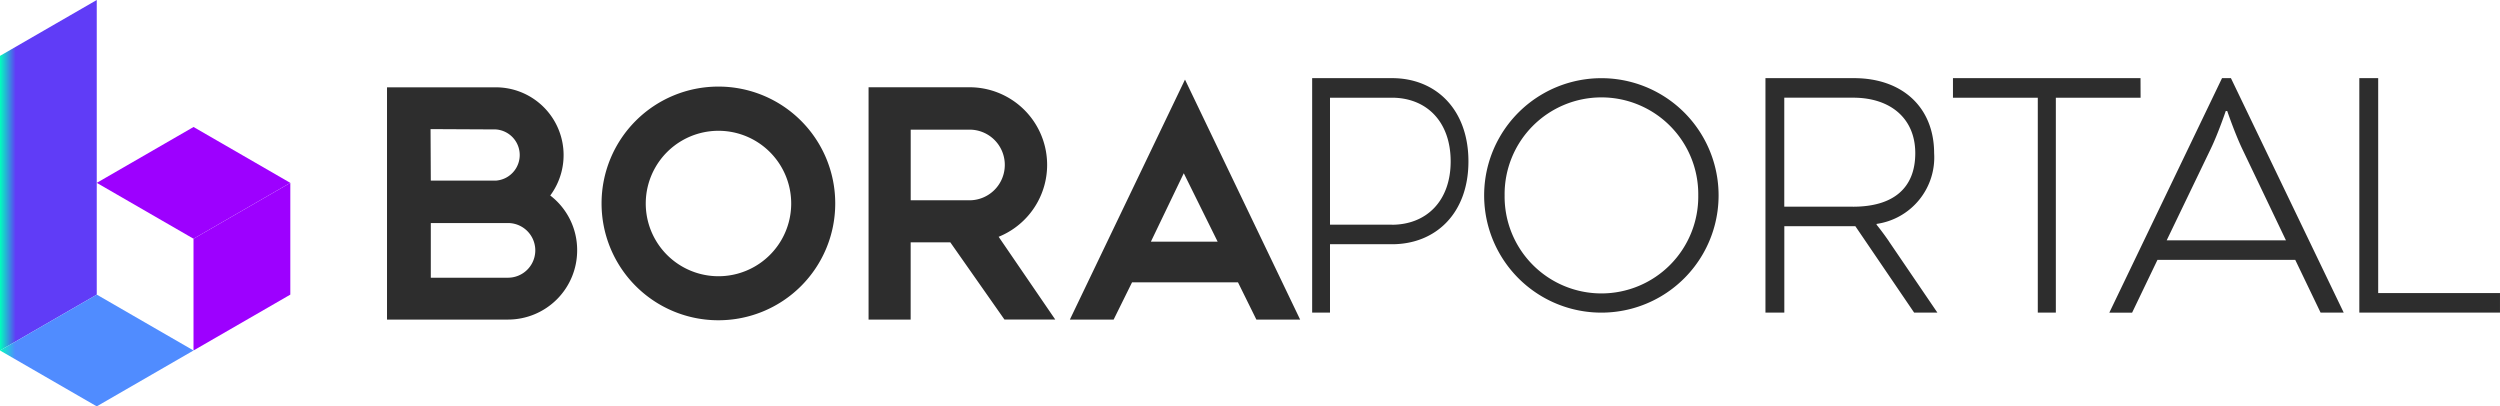 <svg id="그룹_197" data-name="그룹 197" xmlns="http://www.w3.org/2000/svg" xmlns:xlink="http://www.w3.org/1999/xlink" width="170.925" height="27.783" viewBox="0 0 170.925 27.783">
  <defs>
    <clipPath id="clip-path">
      <rect id="사각형_135" data-name="사각형 135" width="170.925" height="27.783" fill="none"/>
    </clipPath>
    <clipPath id="clip-path-2">
      <path id="패스_196" data-name="패스 196" d="M12.381,15.52v7.64L19,19.34V11.7Z" transform="translate(-12.381 -11.7)" fill="none"/>
    </clipPath>
    <linearGradient id="linear-gradient" x1="-1.063" y1="1.021" x2="-0.962" y2="1.021" gradientUnits="objectBoundingBox">
      <stop offset="0" stop-color="#f0f"/>
      <stop offset="1" stop-color="#9d00ff"/>
    </linearGradient>
    <clipPath id="clip-path-3">
      <path id="패스_198" data-name="패스 198" d="M6.615,0,0,3.82V23.963l6.615-3.82Z" fill="none"/>
    </clipPath>
    <linearGradient id="linear-gradient-2" x1="0.119" y1="1.003" x2="0.242" y2="1.003" gradientUnits="objectBoundingBox">
      <stop offset="0" stop-color="#00ffbe"/>
      <stop offset="1" stop-color="#603cf7"/>
    </linearGradient>
    <clipPath id="clip-path-4">
      <path id="패스_200" data-name="패스 200" d="M0,22.67l6.614,3.82,6.616-3.82L6.616,18.85Z" transform="translate(-0.001 -18.85)" fill="none"/>
    </clipPath>
    <linearGradient id="linear-gradient-3" x1="0.25" y1="0.75" x2="0.29" y2="0.75" gradientUnits="objectBoundingBox">
      <stop offset="0" stop-color="#00ffbe"/>
      <stop offset="1" stop-color="#508cff"/>
    </linearGradient>
    <clipPath id="clip-path-5">
      <path id="패스_202" data-name="패스 202" d="M6.19,11.945l6.615,3.82,6.617-3.82-6.615-3.82Z" transform="translate(-6.19 -8.125)" fill="none"/>
    </clipPath>
    <linearGradient id="linear-gradient-4" x1="0" y1="1.5" x2="0.04" y2="1.5" xlink:href="#linear-gradient"/>
  </defs>
  <g id="그룹_39" data-name="그룹 39">
    <g id="그룹_38" data-name="그룹 38" clip-path="url(#clip-path)">
      <path id="패스_194" data-name="패스 194" d="M74.442,21.5H71.449L79.32,5.092,87.192,21.5H84.2l-1.257-2.546H75.7L74.442,21.5m2.546-5.325h4.565l-2.316-4.68ZM35.926,13.013A4.635,4.635,0,0,0,32.22,5.621H24.762V21.5h8.269a4.728,4.728,0,0,0,4.731-4.726v0a4.694,4.694,0,0,0-1.836-3.754M32.2,8.5a1.754,1.754,0,0,1,0,3.5H27.756l-.017-3.522L32.2,8.5m.826,10.138H27.756V14.9h5.275a1.869,1.869,0,1,1,0,3.738M47.418,5.571a7.982,7.982,0,0,0-7.987,7.978v.01a7.982,7.982,0,0,0,7.977,7.988h.011a7.982,7.982,0,0,0,7.988-7.977v-.011A7.982,7.982,0,0,0,47.43,5.571h-.012m0,12.966a4.972,4.972,0,1,1,.013,0h-.013Zm19.168-2.7a5.305,5.305,0,0,0-2-10.22h-6.9V21.5h2.878V16.221h2.712l3.7,5.276h3.473l-3.869-5.656m-2-2.5H60.567V8.515h4.018A2.406,2.406,0,0,1,67,10.913v.017a2.417,2.417,0,0,1-2.415,2.415Z" transform="translate(1.698 0.349)" fill="#2d2d2d"/>
    </g>
  </g>
  <g id="그룹_41" data-name="그룹 41" transform="translate(13.23 12.503)">
    <g id="그룹_40" data-name="그룹 40" clip-path="url(#clip-path-2)">
      <path id="패스_195" data-name="패스 195" d="M10.524,13.066,13.17,26.819l7.937-4.583L18.462,8.483Z" transform="translate(-12.508 -11.921)" fill="url(#linear-gradient)"/>
    </g>
  </g>
  <g id="그룹_43" data-name="그룹 43">
    <g id="그룹_42" data-name="그룹 42" clip-path="url(#clip-path-3)">
      <path id="패스_197" data-name="패스 197" d="M7.709,23.609,6.517-3.486-.962.833.23,27.927Z" transform="translate(-0.066 -0.239)" fill="url(#linear-gradient-2)"/>
    </g>
  </g>
  <g id="그룹_45" data-name="그룹 45" transform="translate(0.001 20.143)">
    <g id="그룹_44" data-name="그룹 44" clip-path="url(#clip-path-4)">
      <path id="패스_199" data-name="패스 199" d="M20.269,22.916,7.042,15.275-6.189,22.914,7.038,30.556Z" transform="translate(-0.426 -19.095)" fill="url(#linear-gradient-3)"/>
    </g>
  </g>
  <g id="그룹_47" data-name="그룹 47" transform="translate(6.615 8.682)">
    <g id="그룹_46" data-name="그룹 46" clip-path="url(#clip-path-5)">
      <path id="패스_201" data-name="패스 201" d="M0,12.19l13.23,7.641,13.233-7.64L13.232,4.55Z" transform="translate(-6.615 -8.37)" fill="url(#linear-gradient-4)"/>
    </g>
  </g>
  <g id="그룹_49" data-name="그룹 49">
    <g id="그룹_48" data-name="그룹 48" clip-path="url(#clip-path)">
      <path id="패스_203" data-name="패스 203" d="M89.418,5H83.954V21.029h1.22V16.355h4.243c2.981,0,5.222-2.112,5.222-5.662S92.418,5,89.418,5ZM89.4,15.017H85.174V6.337H89.4c2.371,0,4.024,1.629,4.024,4.356s-1.677,4.33-4.024,4.33Zm22.342-2a8.014,8.014,0,0,1-16.029,0,8.014,8.014,0,0,1,16.029,0m-14.629,0a6.62,6.62,0,1,0,13.239,0,6.62,6.62,0,1,0-13.239,0m54.055,4.407h-9.42l-1.733,3.608h-1.558L146.162,5h.609l7.71,16.029H152.9Zm-8.789-1.337h8.153l-3-6.277c-.505-1.068-1.015-2.564-1.015-2.564h-.1s-.507,1.5-1.016,2.564Zm-18.984.079c-.458-.668-.852-1.147-.852-1.147v-.053a4.593,4.593,0,0,0,3.936-4.833C126.474,6.978,124.288,5,121,5h-6.054V21.029h1.29V15.124h4.858l4.017,5.905h1.59l-3.307-4.86Zm-2.462-2.377h-4.7V6.336h4.719c2.508,0,4.237,1.389,4.237,3.793s-1.517,3.661-4.257,3.661l0,0ZM140.589,5H127.766V6.337h5.8V21.029H134.8V6.337h5.794Zm16.25,14.692V5h-1.29V21.029h9.617V19.692Z" transform="translate(5.758 0.343)" fill="#2d2d2d"/>
    </g>
  </g>
</svg>
